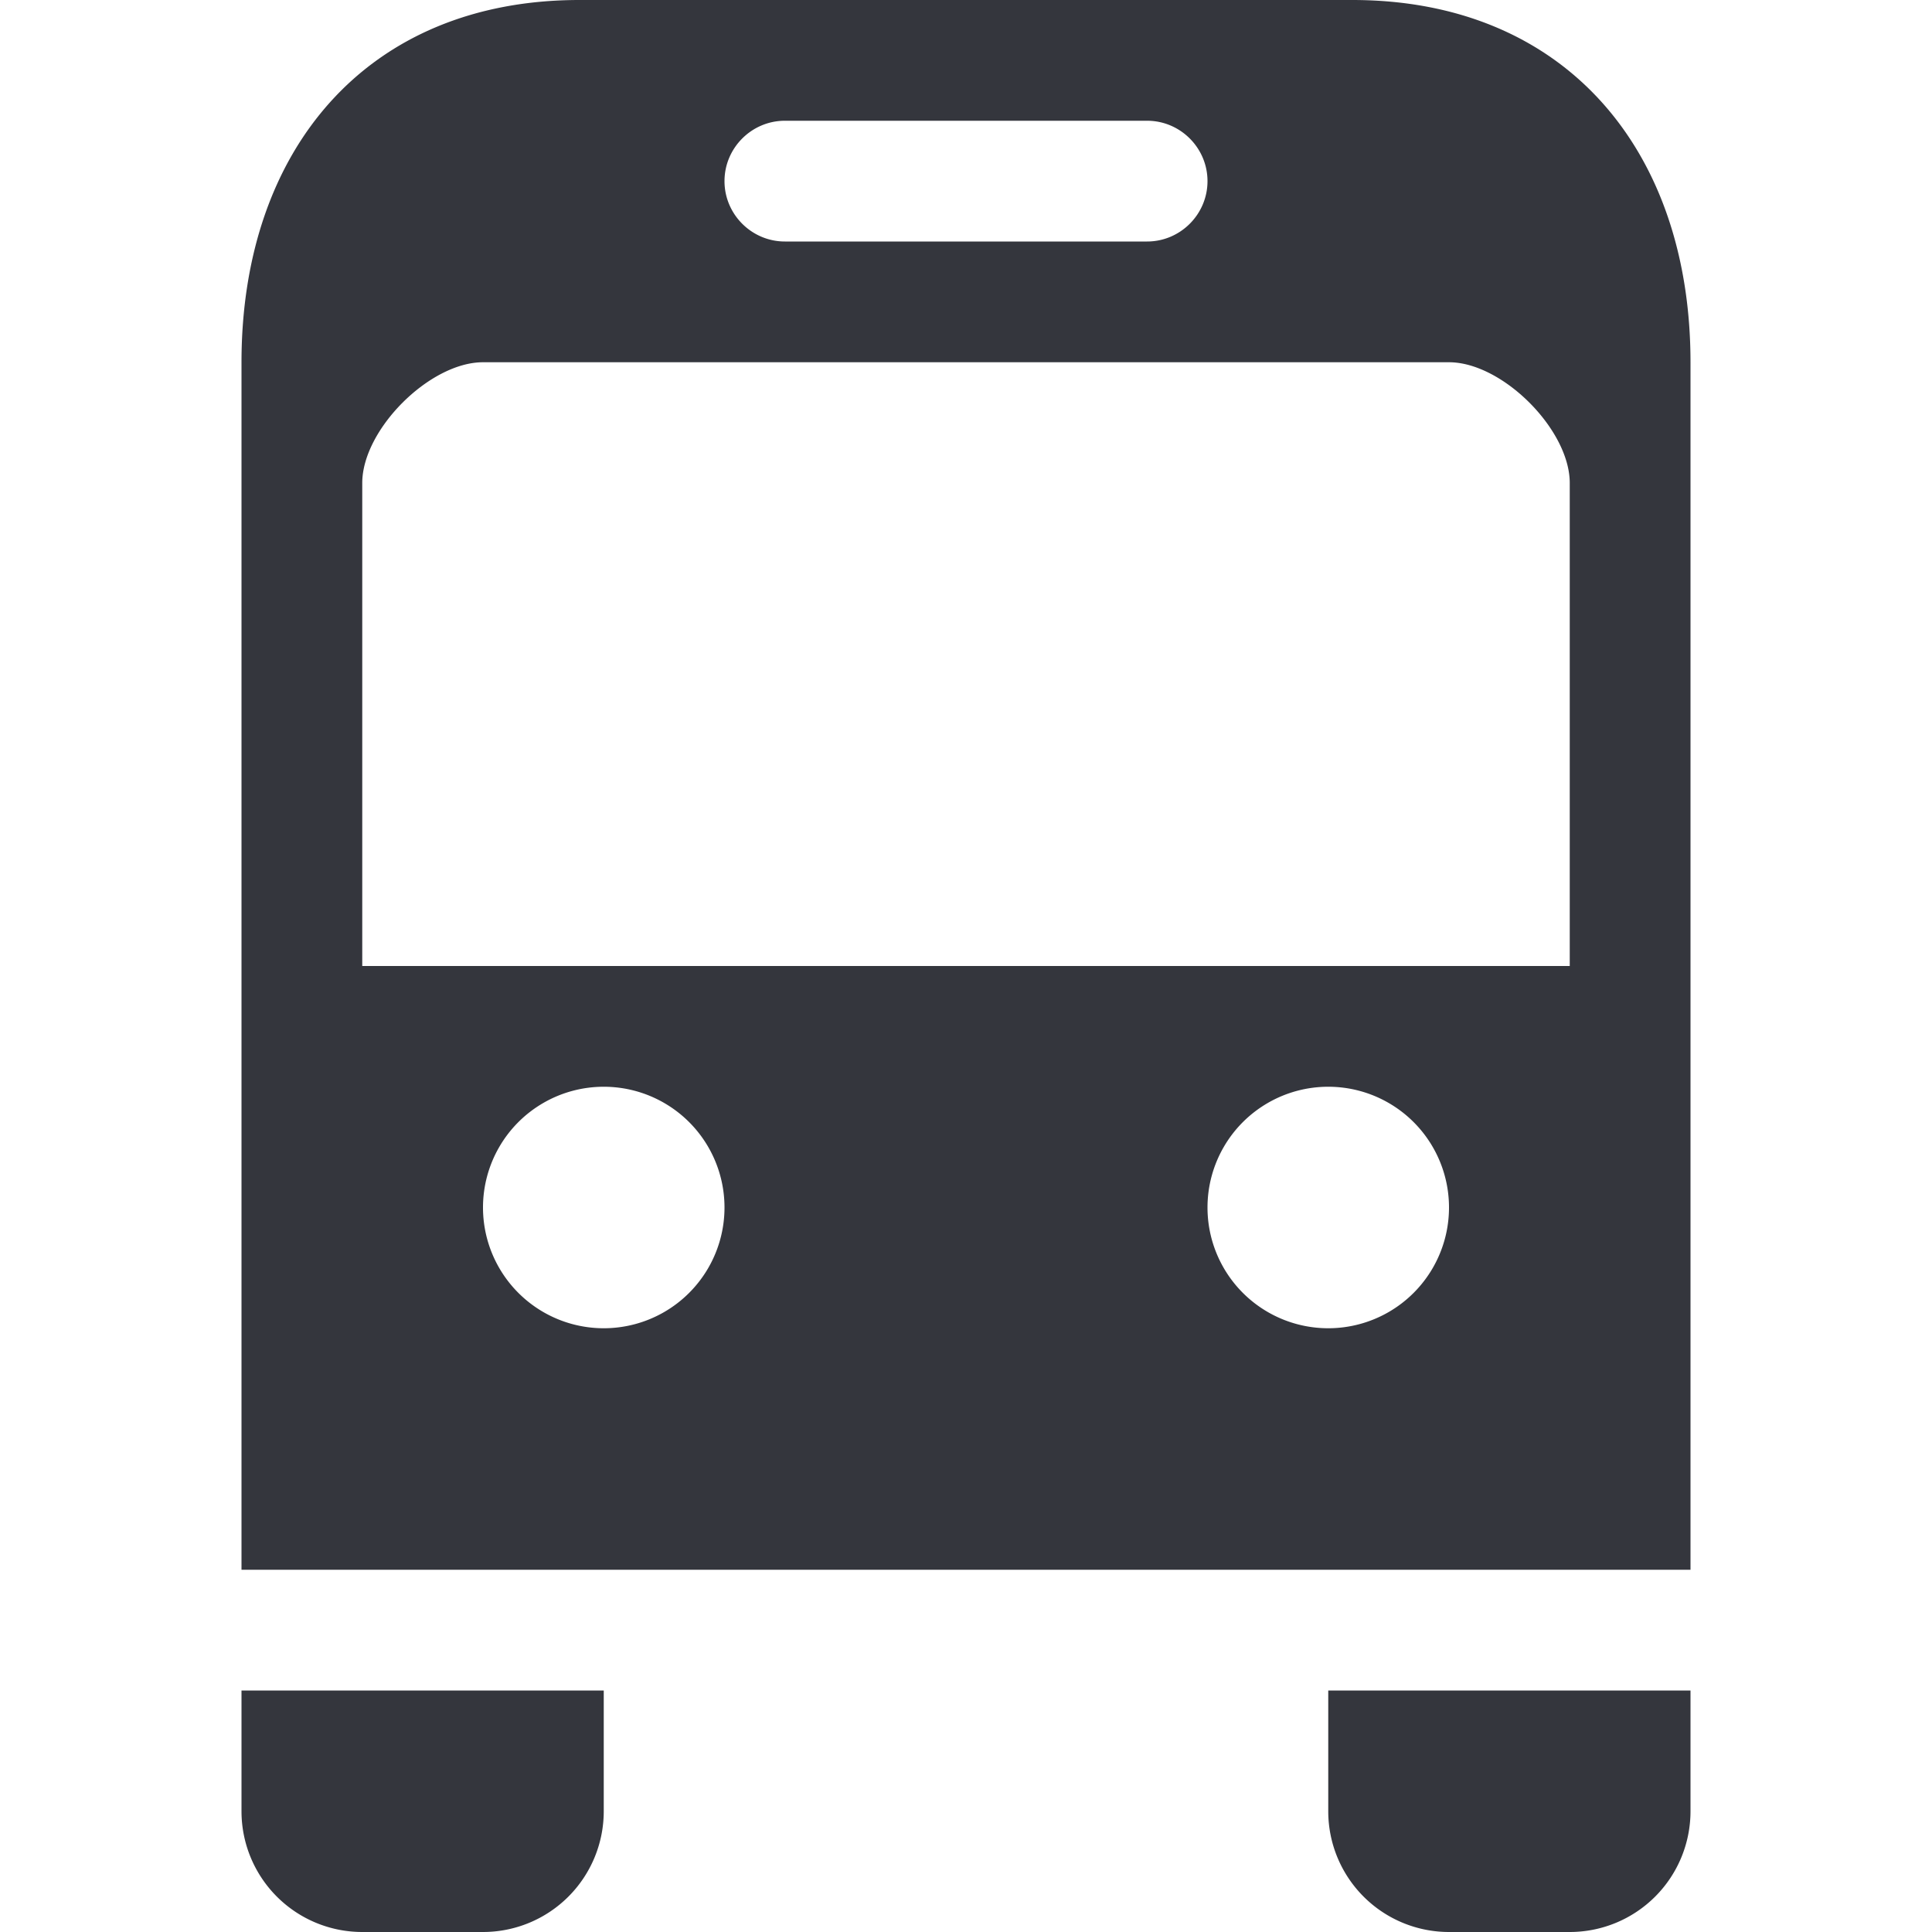 <svg xmlns="http://www.w3.org/2000/svg" viewBox="0 0 16 16"><path d="M4 16H3a1 1 0 0 1-1-1v-1h3v1a1 1 0 0 1-1 1zm10-1v-1h-3v1a1 1 0 0 0 1 1h1a1 1 0 0 0 1-1zm0-12v10H2V3c0-1.76 1.039-3 2.799-3h6.4C12.959 0 14 1.24 14 3zM6 1.5c0 .275.225.5.5.5h3c.275 0 .5-.225.5-.5S9.775 1 9.5 1h-3c-.275 0-.5.225-.5.5zM6 10a1 1 0 1 0-2 0 1 1 0 0 0 2 0zm6 0a1 1 0 1 0-2 0 1 1 0 0 0 2 0zm1-6c0-.442-.558-1-1-1H4c-.442 0-1 .558-1 1v4h10V4z" fill="#34363D"/></svg>